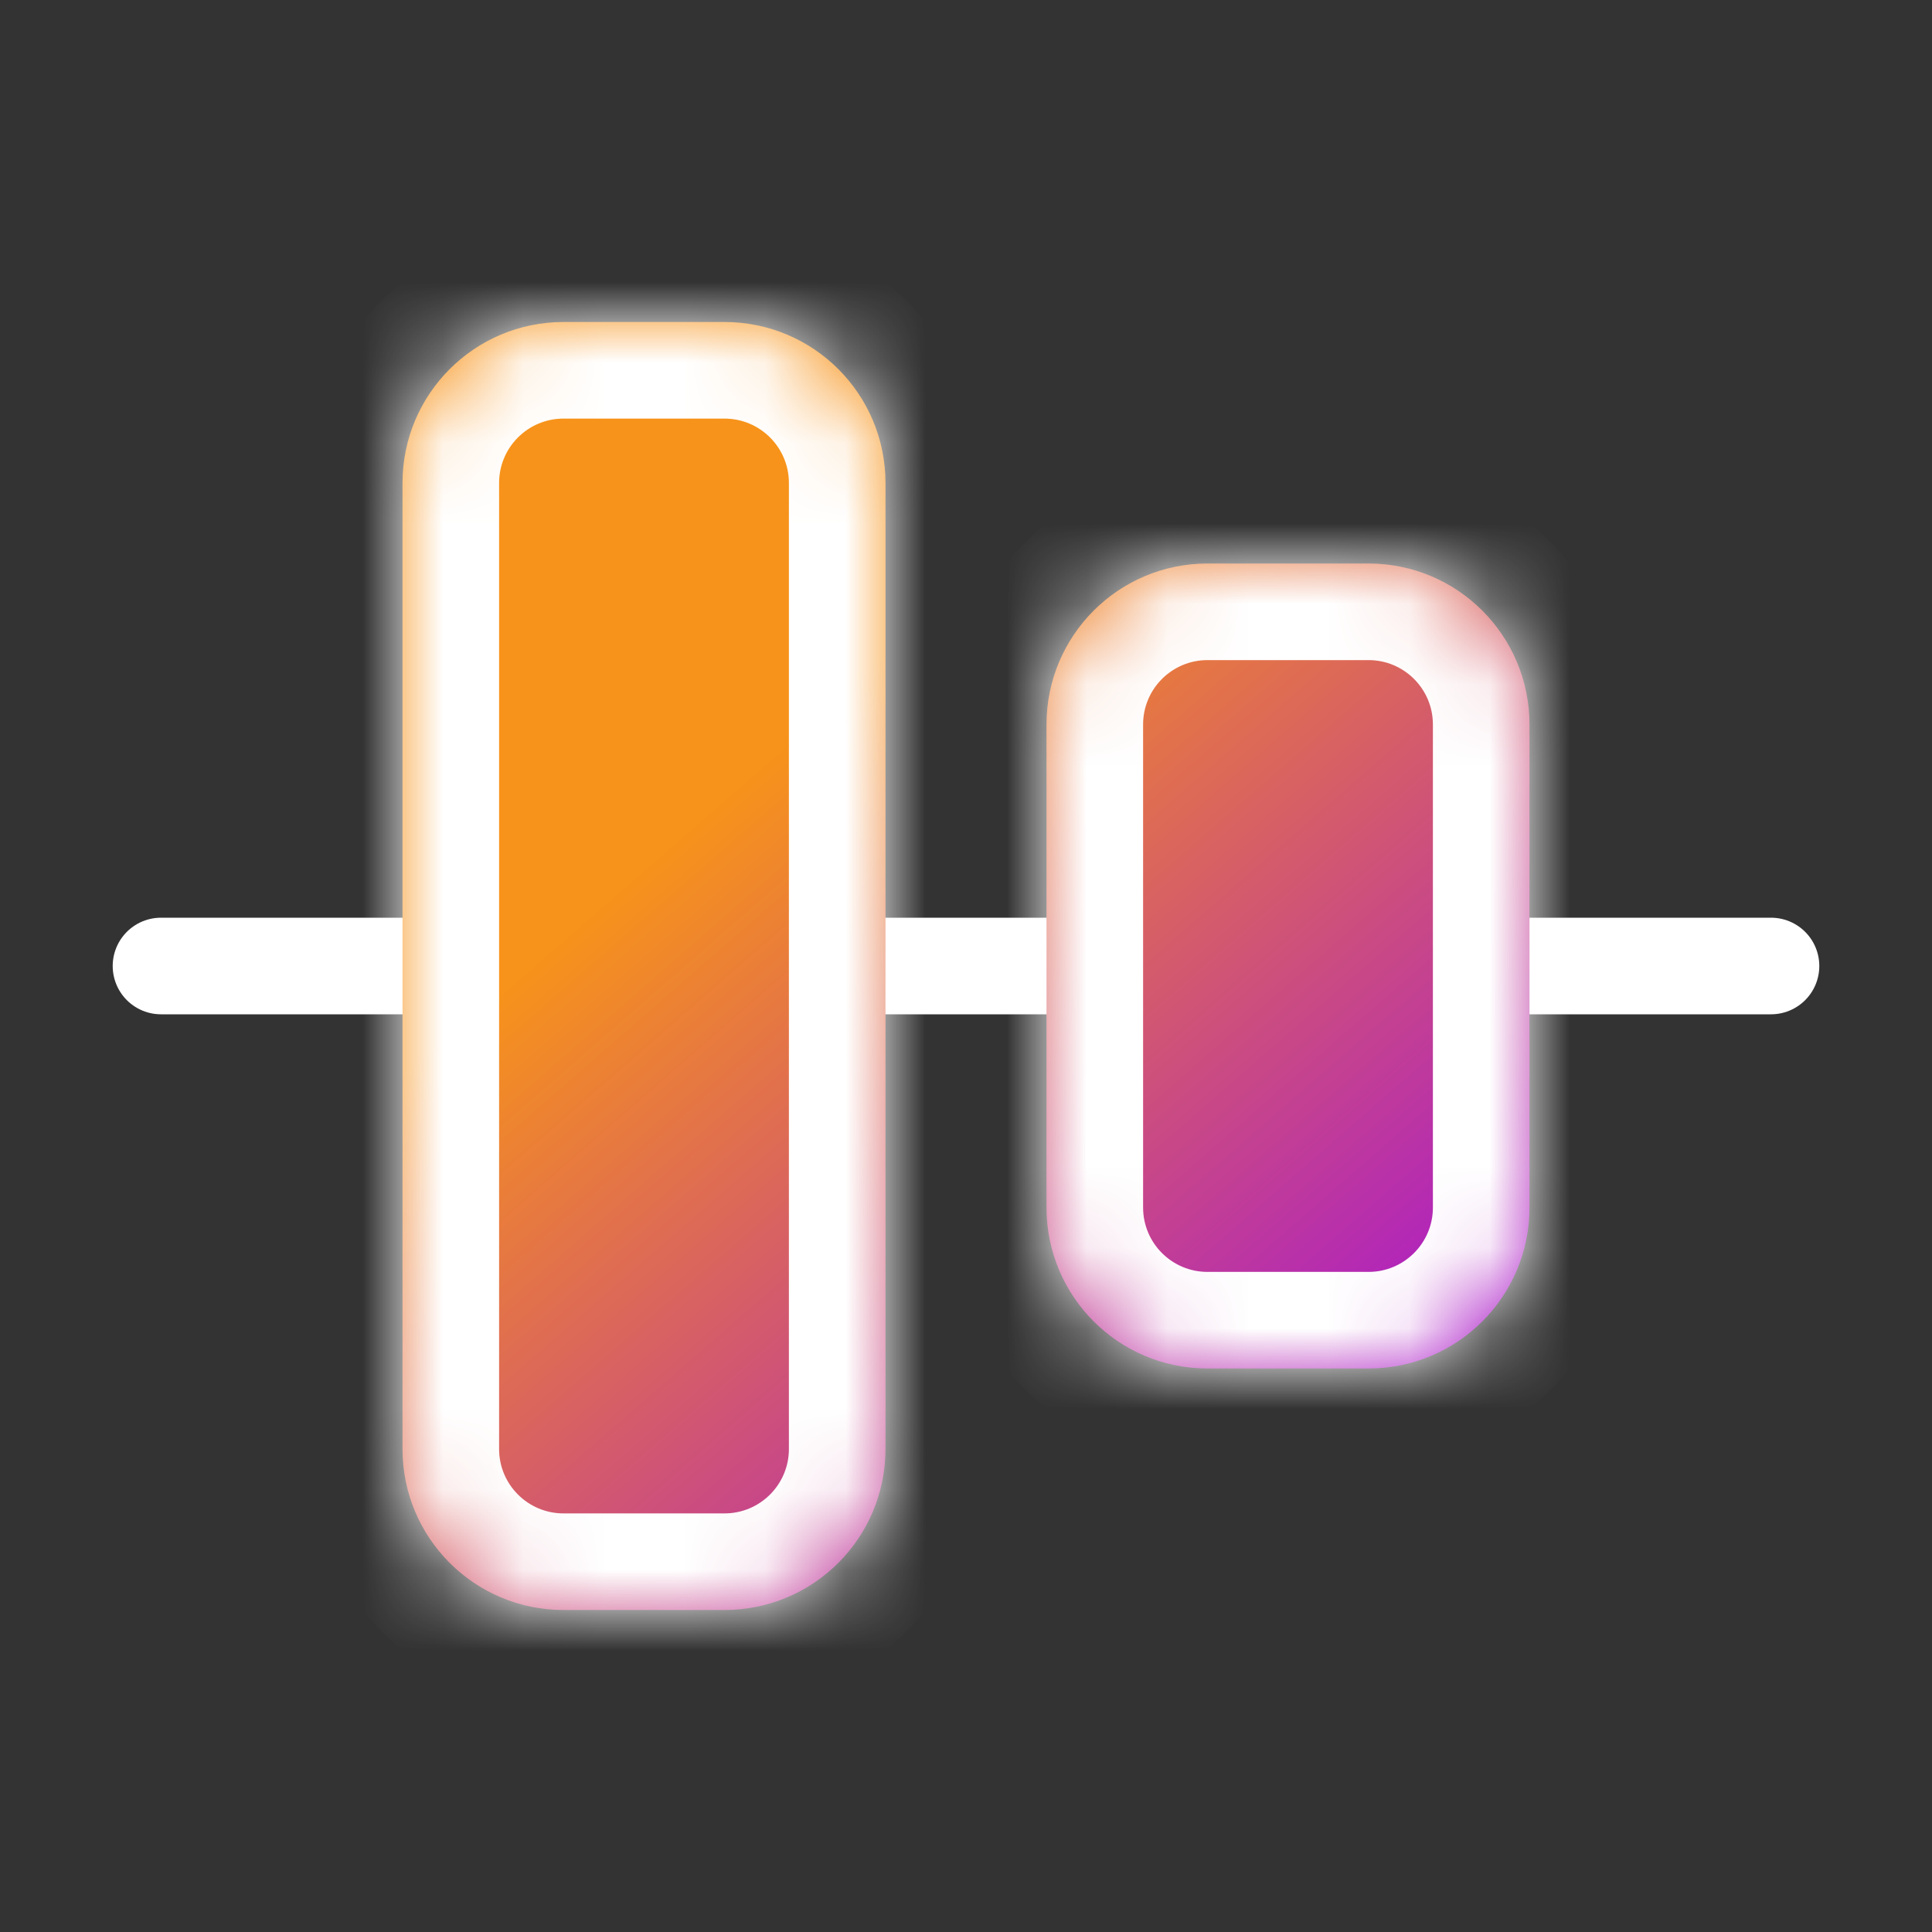<svg width="24" height="24" viewBox="0 0 24 24" fill="none" xmlns="http://www.w3.org/2000/svg">
<rect x="0" y="0" width="24" height="24" fill="#333333" stroke="none"/>
<path d="M5.5 12H2" stroke="white" stroke-width="1.2" stroke-linecap="round" stroke-linejoin="round"/>
<path d="M13.5 12H11" stroke="white" stroke-width="1.2" stroke-linecap="round" stroke-linejoin="round"/>
<path d="M22 12H18.5" stroke="white" stroke-width="1.2" stroke-linecap="round" stroke-linejoin="round"/>
<mask id="path-4-inside-1_17110_7601" fill="white">
<path fill-rule="evenodd" clip-rule="evenodd" d="M7 4C5.895 4 5 4.895 5 6V18C5 19.105 5.895 20 7 20H9C10.105 20 11 19.105 11 18V6C11 4.895 10.105 4 9 4H7ZM15 7C13.895 7 13 7.895 13 9V15C13 16.105 13.895 17 15 17H17C18.105 17 19 16.105 19 15V9C19 7.895 18.105 7 17 7H15Z"/>
</mask>
<path fill-rule="evenodd" clip-rule="evenodd" d="M7 4C5.895 4 5 4.895 5 6V18C5 19.105 5.895 20 7 20H9C10.105 20 11 19.105 11 18V6C11 4.895 10.105 4 9 4H7ZM15 7C13.895 7 13 7.895 13 9V15C13 16.105 13.895 17 15 17H17C18.105 17 19 16.105 19 15V9C19 7.895 18.105 7 17 7H15Z" fill="url(#paint0_linear_17110_7601)"/>
<path d="M6.2 6C6.2 5.558 6.558 5.2 7 5.2V2.8C5.233 2.8 3.8 4.233 3.8 6H6.2ZM6.2 18V6H3.8V18H6.2ZM7 18.8C6.558 18.8 6.2 18.442 6.2 18H3.8C3.8 19.767 5.233 21.2 7 21.2V18.8ZM9 18.8H7V21.2H9V18.8ZM9.8 18C9.8 18.442 9.442 18.8 9 18.8V21.2C10.767 21.2 12.2 19.767 12.2 18H9.8ZM9.8 6V18H12.2V6H9.8ZM9 5.2C9.442 5.2 9.8 5.558 9.8 6H12.2C12.2 4.233 10.767 2.8 9 2.8V5.2ZM7 5.2H9V2.8H7V5.2ZM14.2 9C14.2 8.558 14.558 8.2 15 8.2V5.8C13.233 5.8 11.8 7.233 11.8 9H14.2ZM14.2 15V9H11.8V15H14.2ZM15 15.8C14.558 15.8 14.2 15.442 14.2 15H11.8C11.8 16.767 13.233 18.2 15 18.2V15.8ZM17 15.8H15V18.2H17V15.8ZM17.8 15C17.8 15.442 17.442 15.8 17 15.8V18.2C18.767 18.2 20.2 16.767 20.2 15H17.8ZM17.8 9V15H20.2V9H17.8ZM17 8.2C17.442 8.2 17.8 8.558 17.8 9H20.2C20.2 7.233 18.767 5.8 17 5.8V8.2ZM15 8.2H17V5.8H15V8.2Z" fill="white" mask="url(#path-4-inside-1_17110_7601)"/>
<defs>
<linearGradient id="paint0_linear_17110_7601" x1="14" y1="5.5" x2="21.182" y2="13.742" gradientUnits="userSpaceOnUse">
<stop stop-color="#F7931A"/>
<stop offset="1" stop-color="#AC1CC7"/>
</linearGradient>
</defs>
</svg>
